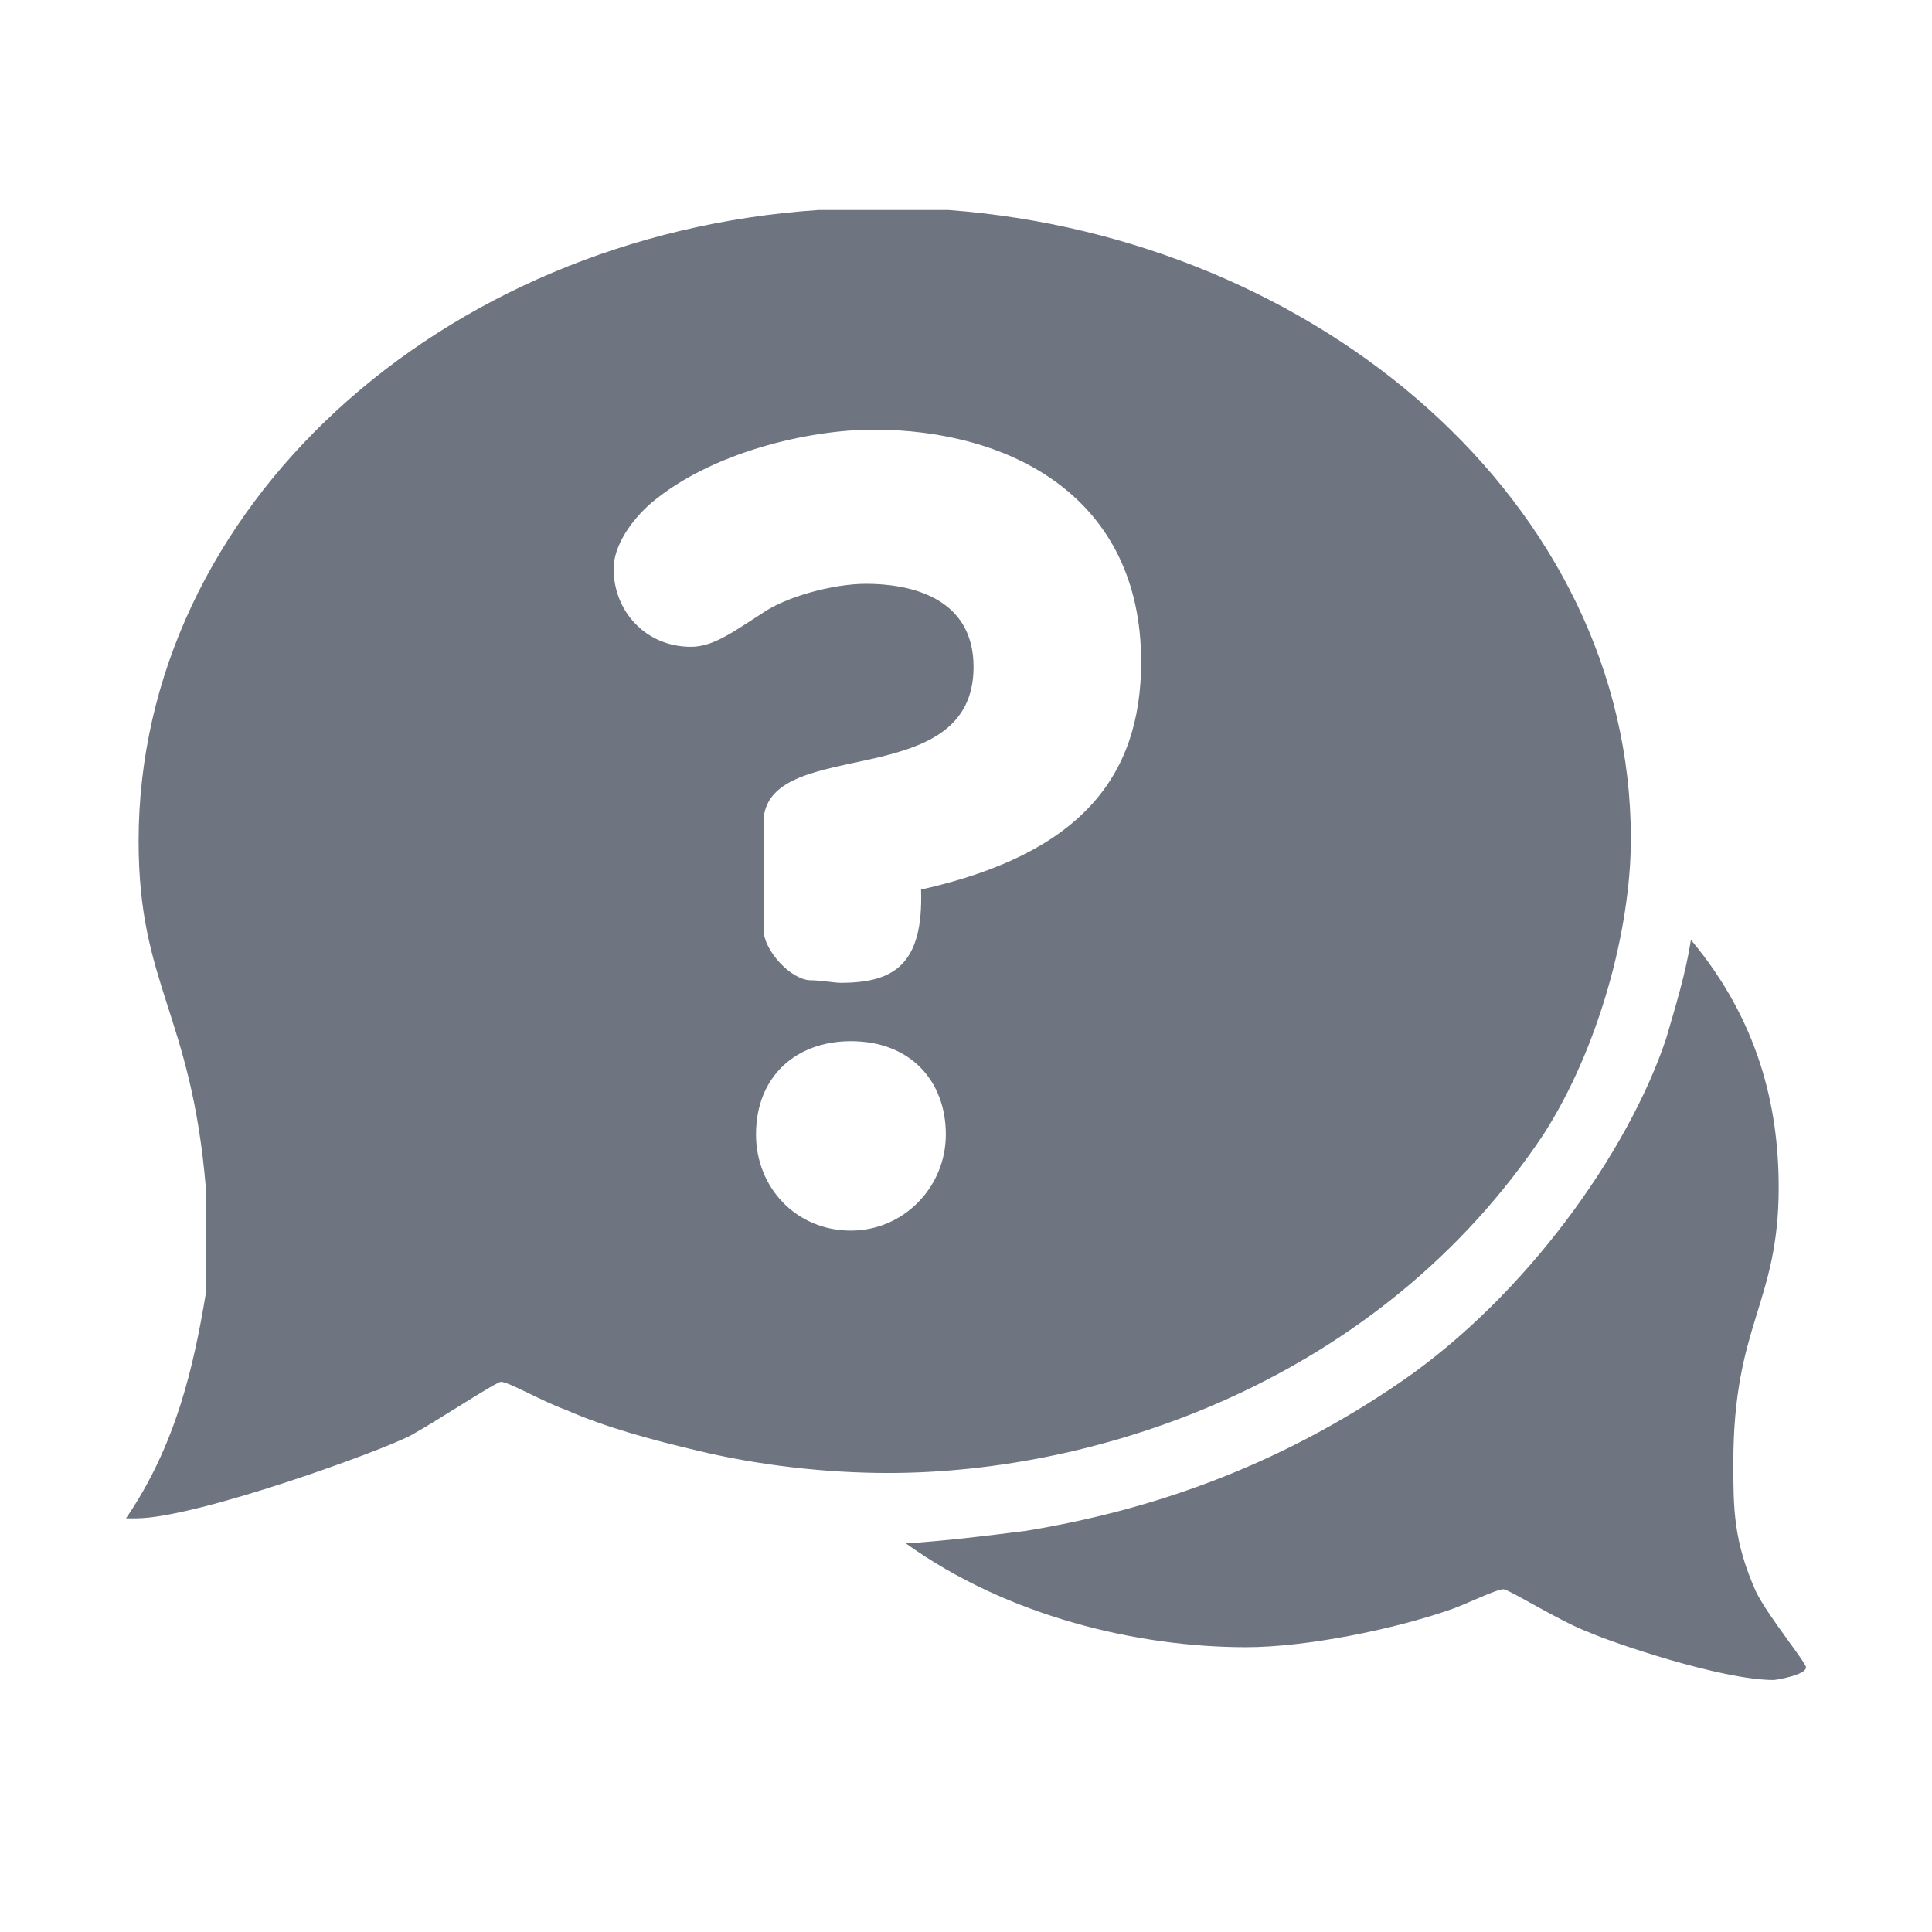 <?xml version="1.0" encoding="utf-8"?>
<!-- Generator: Adobe Illustrator 15.1.0, SVG Export Plug-In . SVG Version: 6.00 Build 0)  -->
<!DOCTYPE svg PUBLIC "-//W3C//DTD SVG 1.1//EN" "http://www.w3.org/Graphics/SVG/1.1/DTD/svg11.dtd">
<svg version="1.1" id="Layer_1" xmlns="http://www.w3.org/2000/svg" xmlns:xlink="http://www.w3.org/1999/xlink" x="0px" y="0px"
	 width="46px" height="46px" viewBox="0 0 46 46" enable-background="new 0 0 46 46" xml:space="preserve">
<path fill-rule="evenodd" clip-rule="evenodd" fill="#6E7580" d="M22.52,27.01c0,1.26-1.01,2.29-2.26,2.29
	c-1.31,0-2.26-1.03-2.26-2.29c0-1.38,0.95-2.22,2.26-2.22C21.69,24.79,22.52,25.75,22.52,27.01z M42.35,28.27
	c0,2.771-1.08,3.25-1.08,6.561c0,1.08,0,1.859,0.541,3.07C42.109,38.5,43,39.58,43,39.7c0,0.18-0.71,0.3-0.77,0.3
	c-1.25,0-3.871-0.9-4.41-1.141c-0.65-0.239-1.9-1.02-2.021-1.02c-0.18,0-0.899,0.36-1.25,0.48c-1.37,0.479-3.45,0.9-4.88,0.9
	c-2.561,0-5.66-0.721-8.1-2.471c0.95-0.061,1.91-0.18,2.86-0.3c2.92-0.479,5.95-1.5,8.93-3.55c2.971-2.041,5.41-5.471,6.311-8.17
	c0.23-0.791,0.471-1.57,0.59-2.351C41.87,24.3,42.35,26.35,42.35,28.27z M27.17,15.76c0,2.77-1.49,4.58-5.24,5.42
	c0.06,1.8-0.66,2.22-1.91,2.22c-0.17,0-0.47-0.06-0.71-0.06c-0.48,0-1.13-0.72-1.13-1.2v-2.65c0.18-1.98,5-0.6,5-3.61
	c0-1.68-1.55-1.98-2.56-1.98c-0.77,0-1.91,0.3-2.5,0.72c-0.66,0.42-1.13,0.78-1.67,0.78c-1.07,0-1.84-0.84-1.84-1.86
	c0-0.54,0.41-1.14,0.89-1.56c1.43-1.21,3.75-1.75,5.3-1.75C24.01,10.23,27.17,11.8,27.17,15.76z M22.58,5
	c8.811,0.66,16.25,6.98,16.25,14.97c0,2.17-0.77,5-2.08,7.04c-3.93,5.891-10.6,8.061-15.6,8.061c-1.48,0-3.09-0.18-4.58-0.541
	c-1.01-0.239-2.14-0.539-3.09-0.959c-0.54-0.19-1.37-0.67-1.55-0.67c-0.12,0-1.49,0.91-2.14,1.27c-0.66,0.359-5.12,1.98-6.55,1.98H3
	c1.19-1.74,1.61-3.61,1.9-5.351v-2.53c-0.35-4.149-1.6-4.81-1.6-8.24C3.3,12.1,10.5,5.6,19.49,5H22.58z"/>
</svg>
